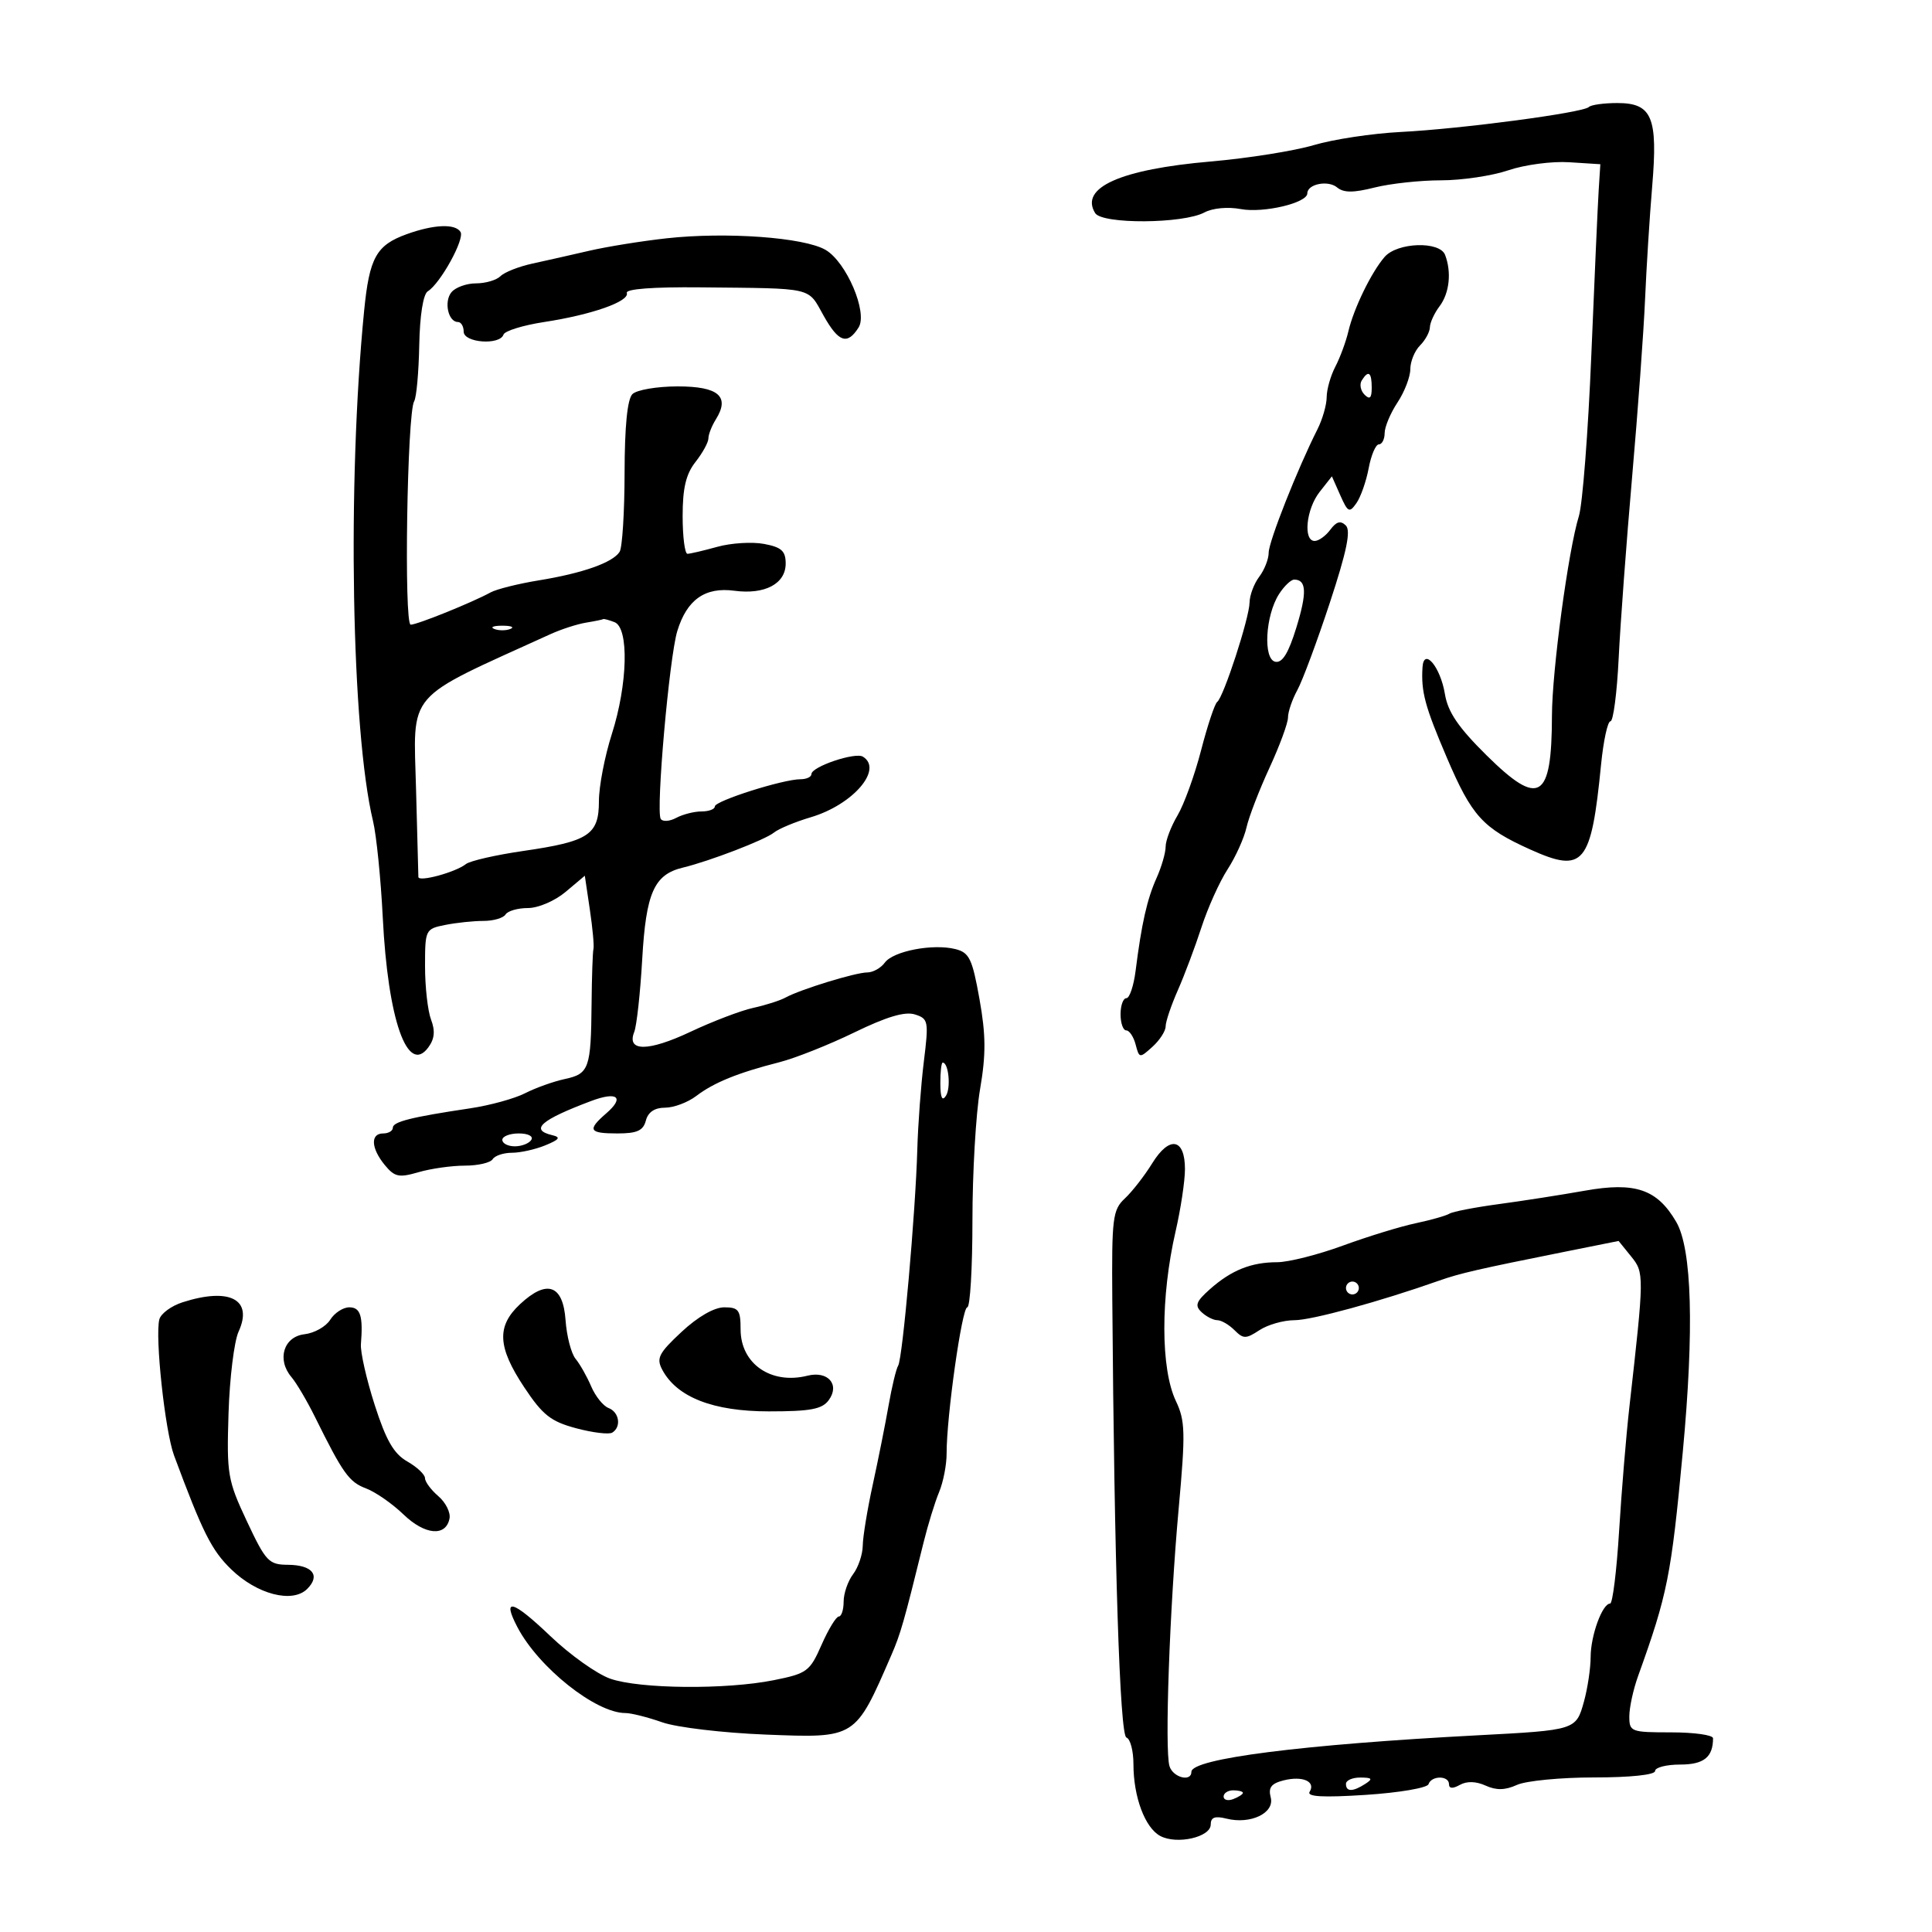 <svg xmlns="http://www.w3.org/2000/svg" width="300" height="300" viewBox="0 0 300 300" version="1.1">
	<path d="M 246.717 16.617 C 245.828 17.505, 226.895 20.017, 217.500 20.493 C 213.100 20.716, 207.025 21.634, 204 22.534 C 200.975 23.433, 193.775 24.578, 188 25.077 C 173.987 26.289, 167.611 29.137, 170.057 33.091 C 171.136 34.836, 183.709 34.761, 187.019 32.990 C 188.294 32.307, 190.656 32.088, 192.668 32.465 C 196.180 33.124, 203 31.517, 203 30.029 C 203 28.577, 206.214 27.933, 207.623 29.102 C 208.641 29.947, 210.136 29.952, 213.439 29.120 C 215.885 28.504, 220.531 28, 223.765 28 C 226.998 28, 231.703 27.298, 234.219 26.441 C 236.736 25.584, 240.978 25.021, 243.647 25.191 L 248.500 25.500 248.245 29.500 C 248.105 31.700, 247.589 43.239, 247.099 55.141 C 246.609 67.044, 245.740 78.294, 245.168 80.141 C 243.524 85.447, 241.001 104.147, 240.986 111.136 C 240.958 124.223, 239.029 125.390, 230.828 117.281 C 226.441 112.944, 224.827 110.568, 224.365 107.769 C 223.668 103.540, 221.080 100.460, 220.885 103.628 C 220.651 107.427, 221.259 109.679, 224.664 117.645 C 228.550 126.733, 230.224 128.577, 237.615 131.909 C 245.922 135.655, 247.079 134.270, 248.610 118.750 C 248.977 115.037, 249.634 112, 250.072 112 C 250.509 112, 251.082 107.612, 251.344 102.250 C 251.606 96.887, 252.549 84.175, 253.439 74 C 254.329 63.825, 255.231 51.450, 255.443 46.500 C 255.656 41.550, 256.154 33.647, 256.550 28.937 C 257.455 18.188, 256.538 16, 251.131 16 C 249.043 16, 247.056 16.278, 246.717 16.617 M 63.138 36.369 C 58.426 38.074, 57.357 40.002, 56.541 48.267 C 53.898 75.024, 54.570 113.534, 57.924 127.500 C 58.452 129.700, 59.134 136.450, 59.438 142.500 C 60.235 158.358, 63.274 167.020, 66.503 162.647 C 67.479 161.325, 67.603 160.087, 66.936 158.331 C 66.421 156.978, 66 153.255, 66 150.060 C 66 144.353, 66.055 144.239, 69.125 143.625 C 70.844 143.281, 73.517 143, 75.066 143 C 76.615 143, 78.160 142.550, 78.500 142 C 78.840 141.450, 80.407 141, 81.982 141 C 83.581 141, 86.164 139.892, 87.828 138.491 L 90.810 135.982 91.591 141.241 C 92.021 144.133, 92.274 146.884, 92.152 147.353 C 92.030 147.823, 91.899 151.648, 91.860 155.853 C 91.767 165.921, 91.476 166.739, 87.705 167.551 C 85.942 167.930, 83.169 168.922, 81.541 169.754 C 79.914 170.586, 76.089 171.640, 73.041 172.095 C 63.859 173.466, 61 174.183, 61 175.113 C 61 175.601, 60.325 176, 59.500 176 C 57.487 176, 57.604 178.297, 59.750 180.906 C 61.278 182.764, 61.942 182.904, 64.993 182.016 C 66.915 181.457, 70.151 181, 72.184 181 C 74.218 181, 76.160 180.550, 76.500 180 C 76.840 179.450, 78.187 179, 79.494 179 C 80.801 179, 83.137 178.479, 84.685 177.843 C 86.889 176.936, 87.120 176.595, 85.750 176.269 C 82.224 175.431, 83.948 173.915, 91.782 170.966 C 95.854 169.433, 97.031 170.371, 94.160 172.861 C 91.144 175.477, 91.431 176, 95.883 176 C 98.926 176, 99.880 175.567, 100.290 174 C 100.634 172.684, 101.654 172, 103.272 172 C 104.624 172, 106.803 171.182, 108.115 170.183 C 110.851 168.098, 114.580 166.583, 121 164.947 C 123.475 164.317, 128.729 162.230, 132.676 160.310 C 137.672 157.879, 140.522 157.031, 142.060 157.519 C 144.161 158.186, 144.229 158.543, 143.451 164.860 C 143.001 168.512, 142.545 174.650, 142.438 178.500 C 142.166 188.230, 140.156 210.939, 139.468 212.052 C 139.155 212.558, 138.486 215.340, 137.979 218.236 C 137.473 221.131, 136.370 226.650, 135.529 230.500 C 134.688 234.349, 133.986 238.624, 133.968 240 C 133.951 241.375, 133.276 243.374, 132.468 244.441 C 131.661 245.509, 131 247.421, 131 248.691 C 131 249.961, 130.662 251.004, 130.250 251.009 C 129.838 251.015, 128.632 252.994, 127.571 255.407 C 125.756 259.539, 125.321 259.860, 120.155 260.898 C 112.746 262.386, 99.348 262.265, 94.766 260.669 C 92.713 259.954, 88.530 256.981, 85.472 254.062 C 79.584 248.443, 77.893 247.980, 80.340 252.657 C 83.623 258.933, 92.505 266, 97.109 266 C 98.011 266, 100.581 266.647, 102.822 267.437 C 105.066 268.229, 112.275 269.085, 118.877 269.344 C 132.950 269.896, 132.761 270.016, 138.410 257 C 139.841 253.704, 140.352 251.919, 143.416 239.500 C 144.094 236.750, 145.178 233.233, 145.825 231.685 C 146.471 230.137, 146.996 227.437, 146.990 225.685 C 146.973 219.979, 149.373 203, 150.197 203 C 150.639 203, 151 196.933, 151 189.519 C 151 182.104, 151.532 172.935, 152.182 169.142 C 153.112 163.719, 153.093 160.727, 152.091 155.120 C 150.974 148.870, 150.513 147.916, 148.354 147.374 C 144.862 146.498, 138.709 147.678, 137.393 149.477 C 136.781 150.315, 135.557 151, 134.675 151 C 132.853 151, 124.284 153.633, 121.967 154.904 C 121.124 155.367, 118.874 156.085, 116.967 156.500 C 115.060 156.915, 110.669 158.589, 107.210 160.219 C 100.643 163.313, 97.261 163.322, 98.484 160.242 C 98.864 159.284, 99.422 154.199, 99.723 148.943 C 100.313 138.620, 101.565 135.798, 106.032 134.722 C 110.202 133.716, 118.800 130.410, 120.186 129.278 C 120.909 128.689, 123.485 127.617, 125.911 126.897 C 132.450 124.955, 137.174 119.461, 133.994 117.496 C 132.795 116.755, 126 119.054, 126 120.201 C 126 120.640, 125.235 121, 124.299 121 C 121.596 121, 111 124.363, 111 125.222 C 111 125.650, 110.070 126, 108.934 126 C 107.798 126, 106.025 126.451, 104.995 127.003 C 103.964 127.554, 102.885 127.623, 102.596 127.155 C 101.824 125.905, 103.924 102.088, 105.167 98 C 106.652 93.119, 109.475 91.120, 114.025 91.730 C 118.757 92.365, 122 90.649, 122 87.510 C 122 85.556, 121.354 84.969, 118.639 84.460 C 116.790 84.113, 113.527 84.315, 111.389 84.909 C 109.250 85.503, 107.162 85.991, 106.750 85.994 C 106.338 85.997, 106 83.361, 106 80.135 C 106 75.784, 106.516 73.613, 108 71.727 C 109.100 70.329, 110 68.687, 110 68.079 C 110 67.470, 110.521 66.139, 111.158 65.119 C 113.381 61.559, 111.577 60, 105.231 60 C 102.024 60, 98.860 60.540, 98.200 61.200 C 97.414 61.986, 96.995 66.208, 96.985 73.450 C 96.976 79.528, 96.630 85.034, 96.214 85.687 C 95.153 87.357, 90.485 89.007, 83.685 90.116 C 80.486 90.638, 77.111 91.480, 76.185 91.987 C 73.304 93.563, 64.796 97, 63.773 97 C 62.703 97, 63.216 64.078, 64.313 62.303 C 64.664 61.734, 65.019 57.824, 65.100 53.614 C 65.190 48.960, 65.711 45.674, 66.429 45.230 C 68.375 44.027, 72.188 37.114, 71.511 36.018 C 70.696 34.700, 67.365 34.839, 63.138 36.369 M 103.500 37.005 C 99.650 37.430, 94.250 38.299, 91.500 38.937 C 88.750 39.576, 84.776 40.472, 82.670 40.929 C 80.563 41.387, 78.335 42.265, 77.720 42.880 C 77.104 43.496, 75.395 44, 73.922 44 C 72.450 44, 70.732 44.618, 70.105 45.373 C 68.902 46.822, 69.590 50, 71.107 50 C 71.598 50, 72 50.675, 72 51.500 C 72 53.233, 77.617 53.649, 78.181 51.957 C 78.372 51.384, 81.222 50.503, 84.514 50 C 91.891 48.873, 97.768 46.804, 97.331 45.488 C 97.126 44.870, 101.410 44.545, 108.752 44.620 C 126.627 44.803, 125.356 44.509, 127.909 49.052 C 130.219 53.162, 131.579 53.614, 133.322 50.851 C 134.782 48.537, 131.430 40.679, 128.181 38.794 C 124.844 36.859, 112.765 35.983, 103.500 37.005 M 215 39.898 C 212.952 42.261, 210.214 47.881, 209.380 51.433 C 209.001 53.047, 208.088 55.522, 207.352 56.933 C 206.615 58.345, 206.010 60.476, 206.006 61.669 C 206.003 62.862, 205.356 65.112, 204.570 66.669 C 201.471 72.804, 197 84.113, 197 85.818 C 197 86.808, 196.339 88.491, 195.532 89.559 C 194.724 90.626, 194.049 92.425, 194.032 93.556 C 193.994 95.983, 189.991 108.276, 189.002 109 C 188.627 109.275, 187.503 112.650, 186.506 116.500 C 185.509 120.350, 183.862 124.903, 182.846 126.618 C 181.831 128.333, 181 130.515, 181 131.467 C 181 132.419, 180.363 134.616, 179.584 136.349 C 178.120 139.606, 177.259 143.425, 176.335 150.750 C 176.040 153.088, 175.394 155, 174.899 155 C 174.405 155, 174 156.125, 174 157.500 C 174 158.875, 174.398 160, 174.883 160 C 175.369 160, 176.025 160.987, 176.340 162.194 C 176.901 164.337, 176.961 164.345, 178.957 162.539 C 180.081 161.522, 181 160.097, 181 159.372 C 181 158.647, 181.849 156.129, 182.887 153.777 C 183.925 151.425, 185.578 147.025, 186.560 144 C 187.542 140.975, 189.366 136.925, 190.612 135 C 191.859 133.075, 193.181 130.150, 193.552 128.500 C 193.923 126.850, 195.525 122.686, 197.113 119.247 C 198.701 115.808, 200 112.278, 200 111.402 C 200 110.525, 200.653 108.614, 201.452 107.154 C 202.250 105.694, 204.520 99.592, 206.495 93.594 C 209.123 85.614, 209.789 82.394, 208.976 81.594 C 208.170 80.800, 207.511 80.980, 206.572 82.250 C 205.861 83.213, 204.767 84, 204.140 84 C 202.321 84, 202.821 79.043, 204.908 76.390 L 206.816 73.964 208.118 76.905 C 209.296 79.565, 209.535 79.681, 210.627 78.122 C 211.291 77.174, 212.147 74.733, 212.529 72.699 C 212.910 70.665, 213.623 69, 214.111 69 C 214.600 69, 215.003 68.213, 215.007 67.250 C 215.010 66.287, 215.907 64.150, 217 62.500 C 218.093 60.850, 218.990 58.520, 218.993 57.321 C 218.997 56.123, 219.675 54.468, 220.500 53.643 C 221.325 52.818, 222.014 51.548, 222.032 50.821 C 222.049 50.095, 222.724 48.626, 223.532 47.559 C 225.069 45.526, 225.422 42.262, 224.393 39.582 C 223.557 37.403, 216.970 37.624, 215 39.898 M 211.446 59.087 C 211.077 59.685, 211.275 60.675, 211.887 61.287 C 212.704 62.104, 213 61.815, 213 60.200 C 213 57.785, 212.481 57.413, 211.446 59.087 M 198.606 92.250 C 196.475 95.579, 196.106 102.371, 198.034 102.757 C 199.121 102.974, 200.072 101.428, 201.296 97.455 C 202.968 92.026, 202.878 90, 200.964 90 C 200.459 90, 199.398 91.013, 198.606 92.250 M 91 96.683 C 89.625 96.909, 87.150 97.709, 85.500 98.460 C 62.624 108.874, 64.210 107.033, 64.608 122.711 C 64.786 129.745, 64.948 135.806, 64.966 136.180 C 65.007 137.005, 70.734 135.448, 72.347 134.173 C 72.981 133.672, 76.990 132.755, 81.255 132.136 C 91.441 130.658, 93 129.630, 93 124.390 C 93 122.119, 93.900 117.443, 95 114 C 97.483 106.229, 97.693 97.480, 95.418 96.607 C 94.548 96.273, 93.761 96.061, 93.668 96.136 C 93.576 96.211, 92.375 96.457, 91 96.683 M 76.750 97.662 C 77.438 97.940, 78.563 97.940, 79.250 97.662 C 79.938 97.385, 79.375 97.158, 78 97.158 C 76.625 97.158, 76.063 97.385, 76.750 97.662 M 146.015 168.250 C 146.026 170.460, 146.307 171.064, 146.893 170.139 C 147.679 168.898, 147.293 165, 146.383 165 C 146.173 165, 146.007 166.463, 146.015 168.250 M 78 177 C 78 177.550, 78.873 178, 79.941 178 C 81.009 178, 82.160 177.550, 82.500 177 C 82.851 176.433, 82.010 176, 80.559 176 C 79.152 176, 78 176.450, 78 177 M 178.915 180.638 C 177.713 182.583, 175.803 185.037, 174.671 186.092 C 172.775 187.858, 172.621 189.095, 172.716 201.755 C 173.023 242.779, 173.883 269.461, 174.909 269.803 C 175.509 270.003, 176 271.862, 176 273.934 C 176 279.022, 177.790 283.817, 180.164 285.088 C 182.742 286.467, 188 285.276, 188 283.312 C 188 282.192, 188.650 281.946, 190.431 282.393 C 194.178 283.334, 197.951 281.529, 197.316 279.100 C 196.915 277.568, 197.395 276.939, 199.338 276.451 C 202.268 275.716, 204.345 276.633, 203.360 278.227 C 202.882 278.999, 205.422 279.139, 212.077 278.708 C 217.241 278.373, 221.624 277.627, 221.817 277.050 C 222.272 275.683, 225 275.683, 225 277.050 C 225 277.741, 225.576 277.777, 226.686 277.156 C 227.767 276.551, 229.202 276.590, 230.686 277.267 C 232.345 278.022, 233.721 277.992, 235.547 277.161 C 236.948 276.522, 242.348 276, 247.547 276 C 253.182 276, 257 275.596, 257 275 C 257 274.450, 258.752 274, 260.893 274 C 264.565 274, 266 272.853, 266 269.918 C 266 269.413, 263.075 269, 259.500 269 C 253.247 269, 253 268.906, 253 266.520 C 253 265.156, 253.611 262.344, 254.357 260.270 C 258.936 247.546, 259.498 244.731, 261.298 225.500 C 263.083 206.435, 262.729 193.936, 260.285 189.739 C 257.326 184.656, 253.921 183.495, 246.074 184.893 C 242.458 185.537, 236.464 186.471, 232.754 186.970 C 229.043 187.469, 225.586 188.138, 225.071 188.456 C 224.555 188.775, 222.191 189.446, 219.817 189.948 C 217.443 190.449, 212.350 192.015, 208.500 193.426 C 204.650 194.837, 200.067 195.993, 198.315 195.996 C 194.278 196.001, 191.200 197.237, 187.877 200.186 C 185.718 202.103, 185.489 202.734, 186.585 203.757 C 187.317 204.441, 188.417 205, 189.029 205 C 189.642 205, 190.836 205.694, 191.684 206.541 C 193.072 207.929, 193.459 207.929, 195.577 206.541 C 196.871 205.694, 199.311 205, 201 205 C 203.682 205, 214.287 202.099, 223.500 198.845 C 226.689 197.719, 229.520 197.068, 242.917 194.383 L 251.335 192.695 253.269 195.084 C 255.332 197.632, 255.329 197.928, 253.007 218.500 C 252.510 222.900, 251.793 231.563, 251.412 237.750 C 251.032 243.938, 250.406 249, 250.021 249 C 248.809 249, 247 253.960, 246.994 257.297 C 246.991 259.059, 246.521 262.184, 245.950 264.242 C 244.729 268.639, 244.670 268.657, 229.500 269.454 C 202.195 270.887, 185 273.081, 185 275.130 C 185 276.752, 182.138 276.011, 181.598 274.250 C 180.831 271.751, 181.613 249.805, 183.024 234.247 C 184.093 222.452, 184.046 220.616, 182.594 217.557 C 180.216 212.545, 180.196 201.411, 182.548 191.188 C 183.347 187.716, 184 183.377, 184 181.545 C 184 176.738, 181.591 176.308, 178.915 180.638 M 209 200 C 209 200.550, 209.450 201, 210 201 C 210.550 201, 211 200.550, 211 200 C 211 199.450, 210.550 199, 210 199 C 209.450 199, 209 199.450, 209 200 M 80.750 202.513 C 77.087 205.933, 77.250 209.162, 81.398 215.412 C 84.265 219.732, 85.524 220.725, 89.469 221.780 C 92.039 222.468, 94.560 222.772, 95.071 222.456 C 96.513 221.565, 96.166 219.278, 94.491 218.635 C 93.662 218.317, 92.450 216.806, 91.798 215.278 C 91.146 213.750, 90.057 211.824, 89.376 210.998 C 88.696 210.172, 87.995 207.472, 87.820 204.998 C 87.428 199.488, 84.930 198.610, 80.750 202.513 M 28.335 202.222 C 26.595 202.782, 24.979 203.974, 24.744 204.870 C 24.043 207.555, 25.627 222.240, 27.025 226 C 31.478 237.983, 32.845 240.709, 35.882 243.666 C 39.901 247.579, 45.422 249.006, 47.705 246.724 C 49.811 244.618, 48.511 243.004, 44.691 242.980 C 41.738 242.962, 41.265 242.459, 38.337 236.224 C 35.345 229.850, 35.191 228.947, 35.485 219.493 C 35.657 213.997, 36.359 208.276, 37.045 206.780 C 39.338 201.784, 35.667 199.863, 28.335 202.222 M 51.276 204.930 C 50.613 205.992, 48.817 207.004, 47.285 207.180 C 44.037 207.553, 42.949 211.116, 45.255 213.832 C 46.033 214.750, 47.672 217.525, 48.897 220 C 53.251 228.802, 54.194 230.123, 56.831 231.117 C 58.299 231.670, 60.915 233.487, 62.644 235.155 C 65.976 238.368, 69.250 238.656, 69.803 235.784 C 69.982 234.853, 69.200 233.296, 68.065 232.323 C 66.929 231.351, 65.997 230.093, 65.994 229.528 C 65.990 228.962, 64.753 227.797, 63.244 226.937 C 61.150 225.745, 59.951 223.664, 58.182 218.157 C 56.908 214.187, 55.945 209.940, 56.043 208.719 C 56.395 204.340, 55.973 203, 54.241 203 C 53.273 203, 51.939 203.869, 51.276 204.930 M 105.829 206.818 C 102.279 210.130, 101.882 210.912, 102.842 212.704 C 105.124 216.968, 110.741 219.158, 119.397 219.158 C 125.870 219.158, 127.657 218.822, 128.689 217.411 C 130.455 214.995, 128.562 212.821, 125.386 213.618 C 119.731 215.037, 115 211.762, 115 206.429 C 115 203.424, 114.686 203, 112.461 203 C 110.901 203, 108.345 204.472, 105.829 206.818 M 209 277 C 209 278.253, 210.061 278.253, 212 277 C 213.213 276.216, 213.069 276.028, 211.250 276.015 C 210.012 276.007, 209 276.450, 209 277 M 190 278.969 C 190 279.501, 190.675 279.678, 191.500 279.362 C 192.325 279.045, 193 278.609, 193 278.393 C 193 278.177, 192.325 278, 191.500 278 C 190.675 278, 190 278.436, 190 278.969" stroke="none" fill="black" fill-rule="evenodd"/>
</svg>
